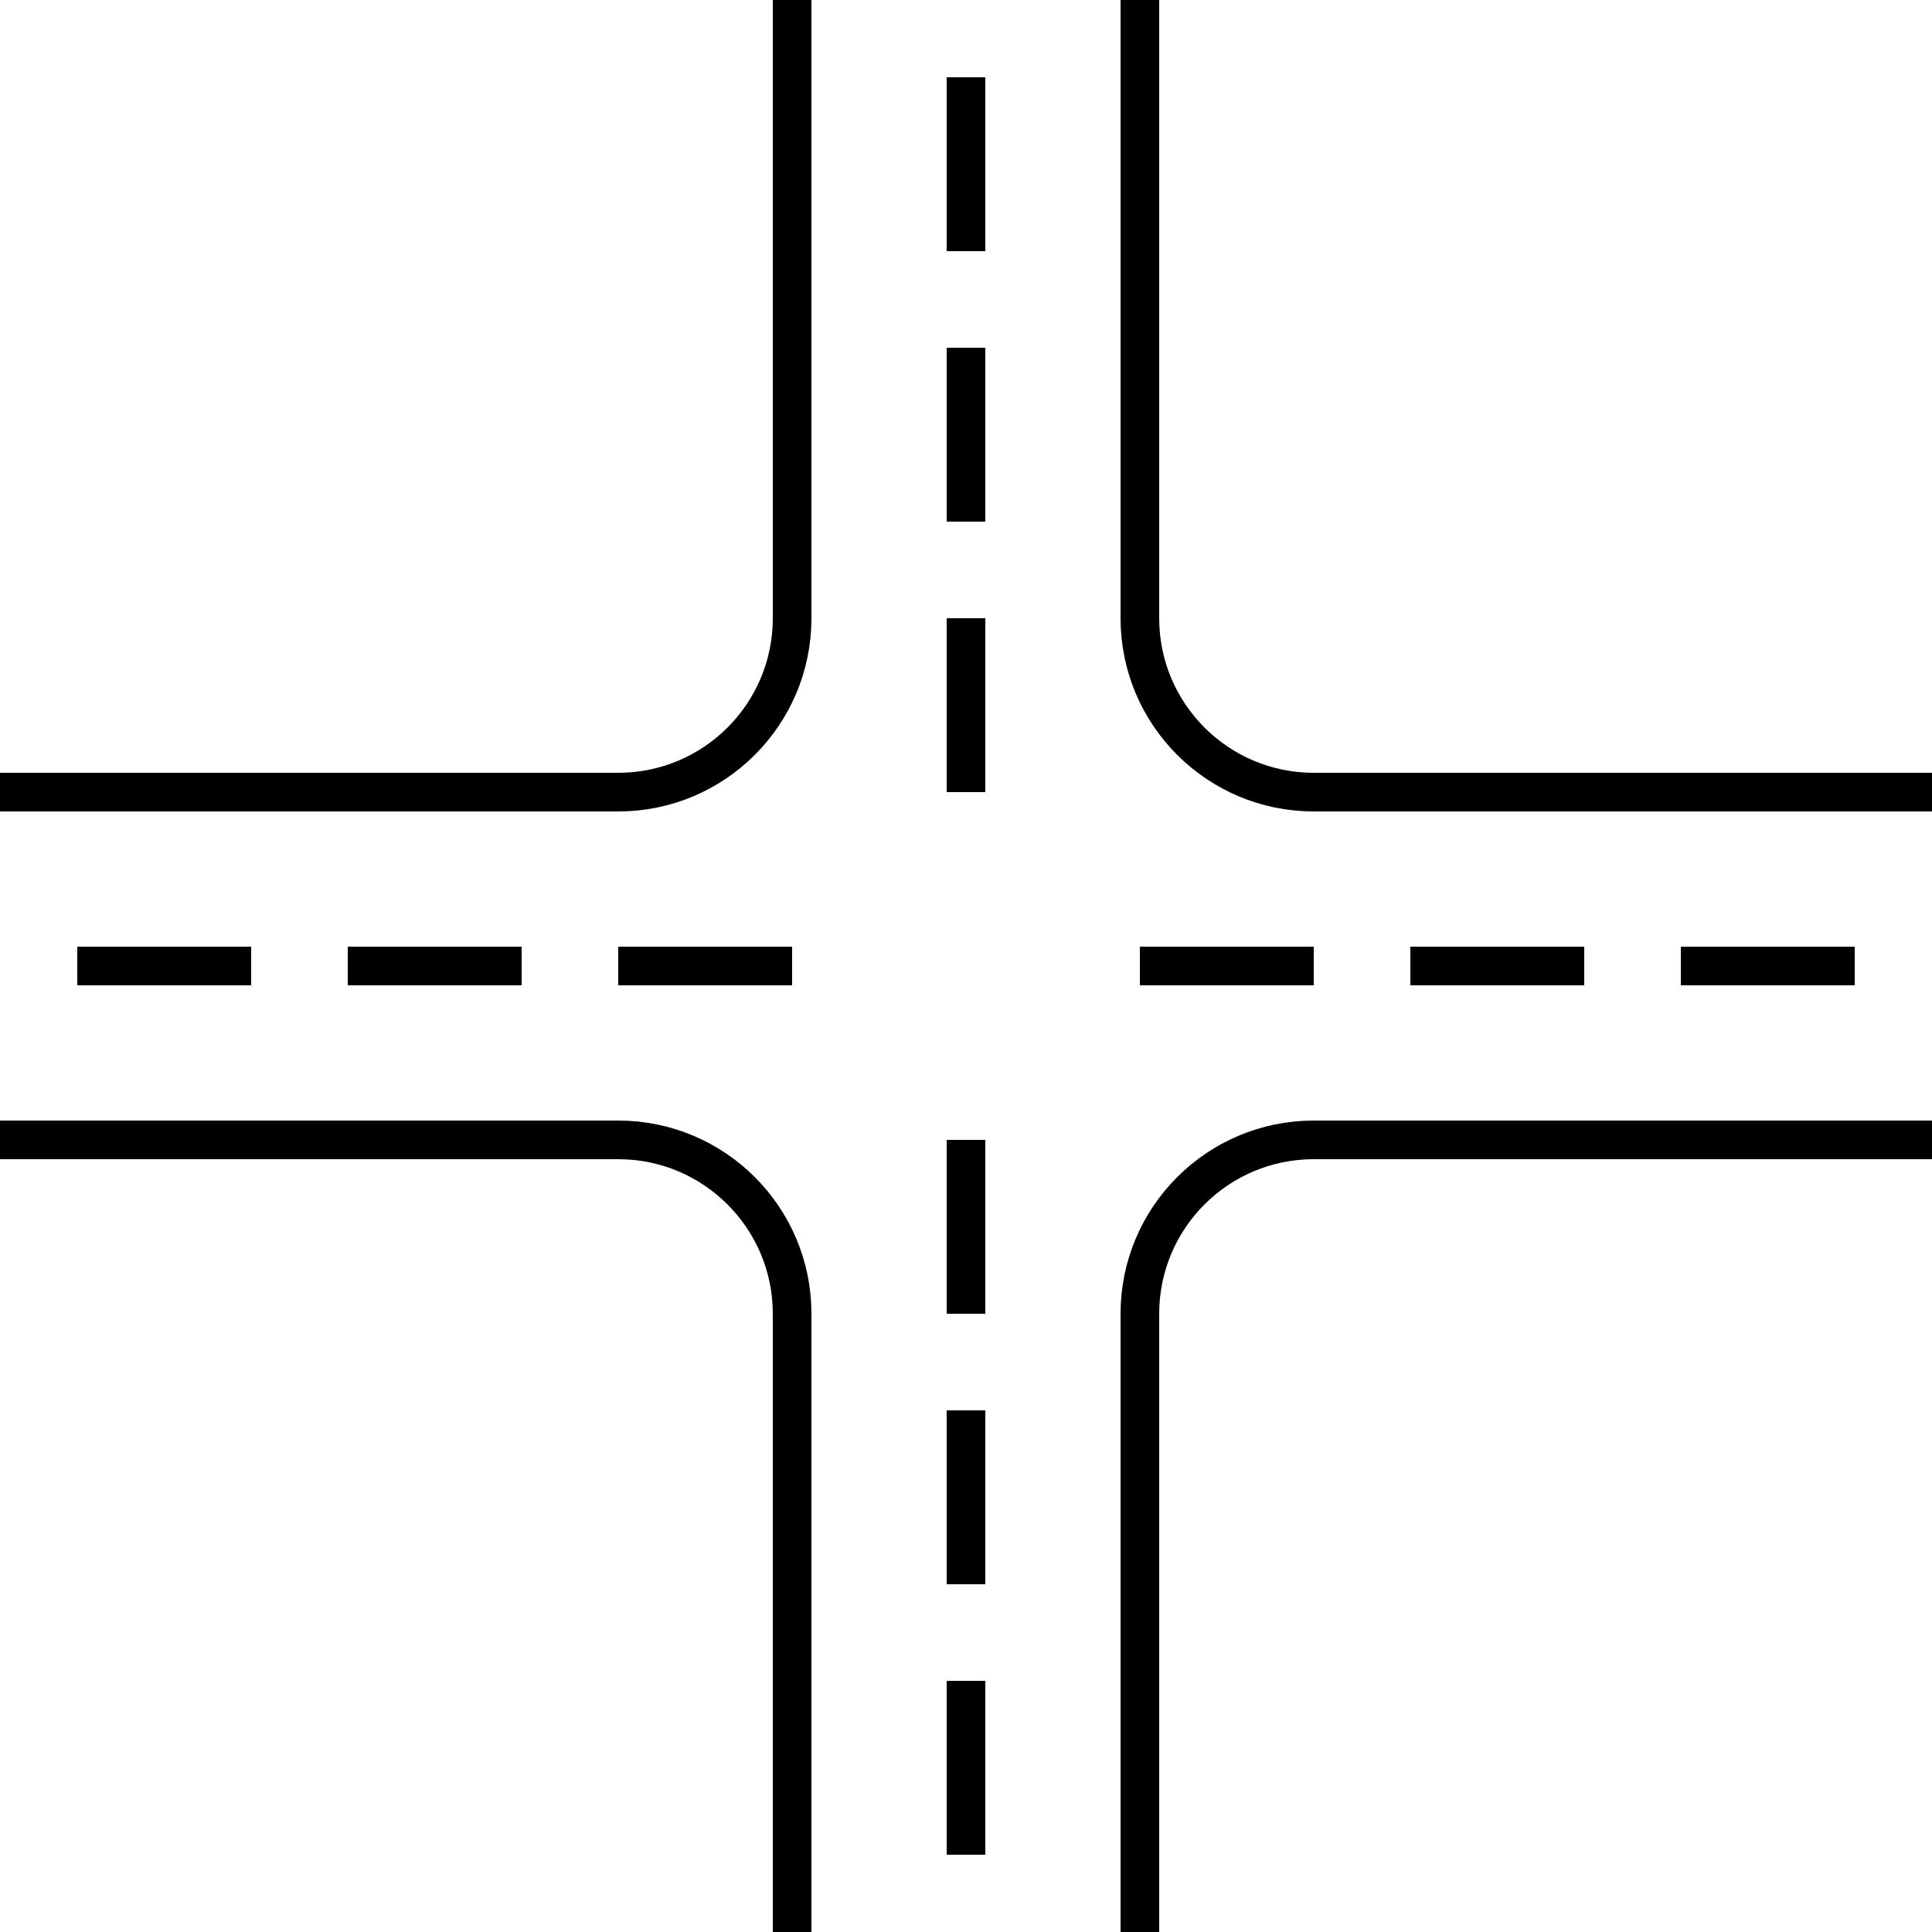<svg width="100" height="100" viewBox="0 0 100 100" fill="none" xmlns="http://www.w3.org/2000/svg">
<rect width="100" height="100" fill="#F5F5F5"/>
<g id="S2" clip-path="url(#clip0_0_1)">
<rect width="100" height="100" fill="white"/>
<path id="Vector 5" d="M0 41H32C36.971 41 41 36.971 41 32V0M59 0V32C59 36.971 63.029 41 68 41H100M0 59H32C36.971 59 41 63.029 41 68V100M100 59H68C63.029 59 59 63.029 59 68V100M4 50H13M18 50H27M32 50H41M50 41V32M50 27V18M50 13V4M59 50H68M73 50H82M87 50H96M50 96V87M50 82V73M50 68V59" stroke="black" stroke-width="2"/>
</g>
<defs>
<clipPath id="clip0_0_1">
<rect width="100" height="100" fill="white"/>
</clipPath>
</defs>
</svg>
